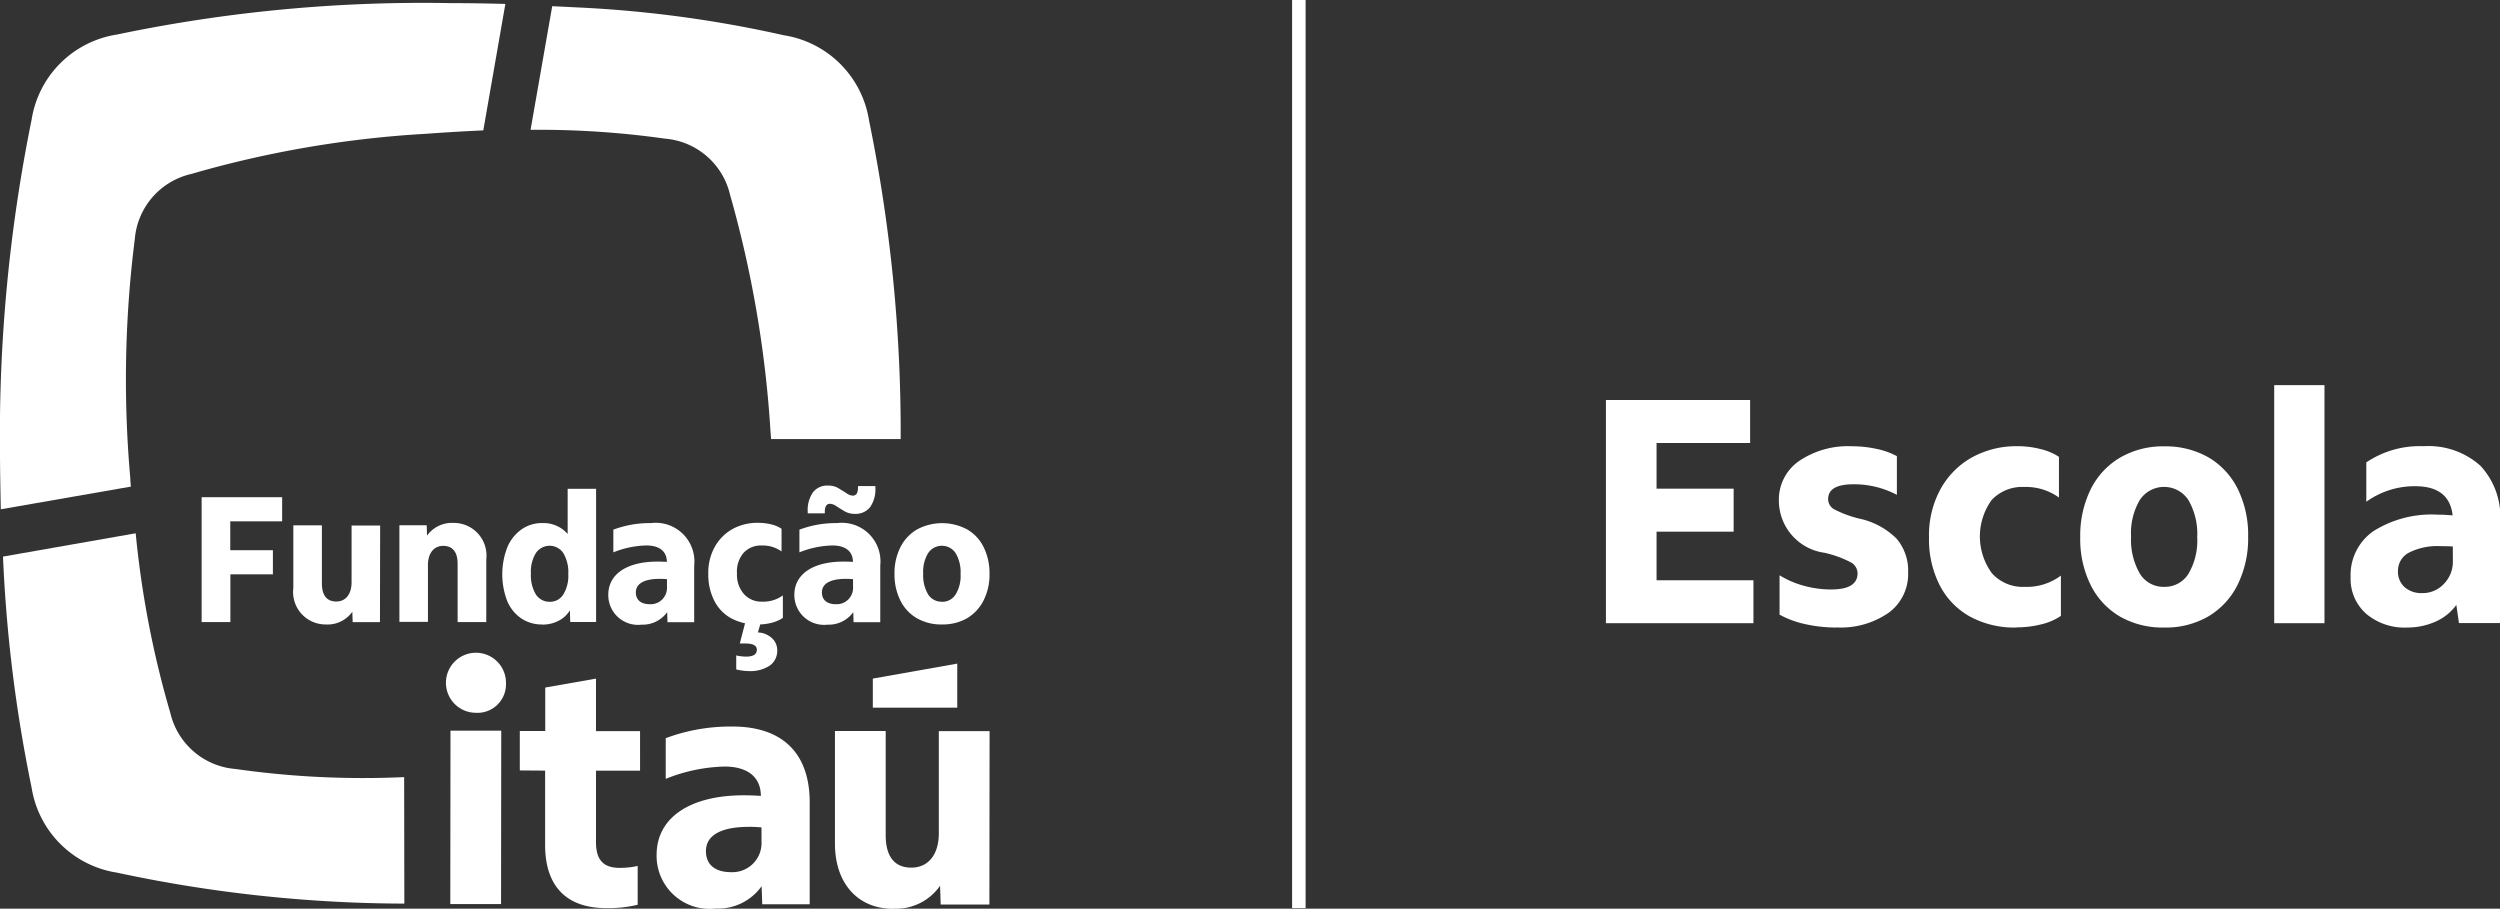 <svg id="Fit_escola_color" xmlns="http://www.w3.org/2000/svg" width="119.993" height="43.615" viewBox="0 0 119.993 43.615">
  <rect x="0" y="0" width="119.993" height="43.615" fill="#333333" stroke="none"/>
  <g id="Layer_1" transform="translate(0 0)">
    <g id="Grupo_1533" data-name="Grupo 1533">
      <g id="Grupo_1532" data-name="Grupo 1532" transform="translate(0 0.15)">
        <g id="Grupo_1530" data-name="Grupo 1530">
          <path id="Caminho_787" data-name="Caminho 787" d="M135.216,47.847a43.108,43.108,0,0,1,6.444.423,3.5,3.5,0,0,1,3.126,2.691,53.549,53.549,0,0,1,1.938,11.3c.009.129.024.3.03.429h6.222A74.557,74.557,0,0,0,151.458,47.4a4.908,4.908,0,0,0-4.092-4.092,57.1,57.1,0,0,0-9.888-1.335c-.015,0-1.2-.06-1.227-.06l-1.041,5.94Z" transform="translate(-109.746 -41.766)" fill="#fff"/>
          <path id="Caminho_788" data-name="Caminho 788" d="M56.612,64.638h0c-.015-.147-.024-.285-.03-.429A53.533,53.533,0,0,1,56.8,52.758,3.5,3.5,0,0,1,59.5,49.632a50.958,50.958,0,0,1,11.3-1.932c.936-.069,1.854-.123,2.727-.162l1.059-6.069c-.858-.024-1.731-.039-2.637-.039a71.687,71.687,0,0,0-16.011,1.509,4.905,4.905,0,0,0-4.092,4.092A75.982,75.982,0,0,0,50.33,63.057c0,.9.039,2.667.039,2.667h0l6.246-1.089Z" transform="translate(-50.33 -41.43)" fill="#fff"/>
          <path id="Caminho_789" data-name="Caminho 789" d="M70.067,137.953a43.335,43.335,0,0,1-8.1-.39,3.5,3.5,0,0,1-3.126-2.691,46.448,46.448,0,0,1-1.662-8.622l-6.369,1.119a69.219,69.219,0,0,0,1.371,11.076,4.908,4.908,0,0,0,4.092,4.092,66.508,66.508,0,0,0,13.8,1.488l-.009-6.069h0Z" transform="translate(-50.666 -100.804)" fill="#fff"/>
          <g id="Grupo_1528" data-name="Grupo 1528" transform="translate(21.405 31.272)">
            <path id="Caminho_790" data-name="Caminho 790" d="M124.8,158.641l.009-8.322h-2.436l-.009,8.322Zm2.115-6.408V155.8c0,2.022,1.059,3.036,2.934,3.036a5.889,5.889,0,0,0,1.509-.162v-1.863a3.8,3.8,0,0,1-.867.093c-.783,0-1.143-.384-1.134-1.266v-3.4h2.115V150.34h-2.115v-2.52l-2.436.429v2.085H125.7v1.893l1.212.009Zm8.208,6.624a2.561,2.561,0,0,0,2.184-1.074l.03.867h2.277v-4.89c0-2.376-1.326-3.639-3.7-3.639a8.882,8.882,0,0,0-3.21.558v1.953a8.029,8.029,0,0,1,2.82-.591c1.119,0,1.746.513,1.746,1.41-.192-.015-.513-.03-.819-.03-2.568,0-4.185,1.059-4.185,2.865a2.545,2.545,0,0,0,2.859,2.568Zm1.566-3.924c.192,0,.5.015.612.03v.66a1.4,1.4,0,0,1-1.449,1.488c-.75,0-1.218-.336-1.218-1.011,0-.765.735-1.164,2.055-1.164Zm6.936,3.93a2.577,2.577,0,0,0,2.247-1.1l.03.9h2.337l.009-8.322h-2.436v4.905c0,1.011-.5,1.647-1.317,1.647s-1.233-.543-1.233-1.557v-5h-2.436v5.4c0,1.917,1.1,3.135,2.805,3.135Zm3.072-9.648V147.1l-4.053.72v1.395Z" transform="translate(-122.156 -146.671)" fill="#fff"/>
            <path id="Caminho_791" data-name="Caminho 791" d="M123.111,148.46a1.368,1.368,0,0,0,1.449-1.4,1.441,1.441,0,1,0-1.446,1.4Z" transform="translate(-121.68 -145.67)" fill="#fff"/>
          </g>
          <g id="Grupo_1529" data-name="Grupo 1529" transform="translate(9.678 23.157)">
            <path id="Caminho_792" data-name="Caminho 792" d="M116.822,124.59a1.47,1.47,0,0,0-1.266.612l-.015-.5H114.23v4.638H115.6v-2.727c0-.558.276-.921.735-.921s.69.306.69.867v2.79H118.4v-3.012a1.566,1.566,0,0,0-1.578-1.746Z" transform="translate(-104.738 -122.799)" fill="#fff"/>
            <path id="Caminho_793" data-name="Caminho 793" d="M98.835,129.731a1.45,1.45,0,0,0,1.257-.612l.015.5h1.311l.009-4.638h-1.371v2.727c0,.558-.276.921-.735.921s-.69-.306-.69-.867v-2.79H97.26v3.012a1.557,1.557,0,0,0,1.578,1.746Z" transform="translate(-92.859 -123.065)" fill="#fff"/>
            <path id="Caminho_794" data-name="Caminho 794" d="M83.961,126.474H82.59V120.48h3.864v1.158h-2.49v1.386H86.01v1.158H83.97v2.292h-.009Z" transform="translate(-82.59 -119.922)" fill="#fff"/>
            <path id="Caminho_795" data-name="Caminho 795" d="M132.6,125.643a1.76,1.76,0,0,1-1.005-.291,1.9,1.9,0,0,1-.675-.834,3.591,3.591,0,0,1,.009-2.589,2,2,0,0,1,.681-.852,1.69,1.69,0,0,1,1.011-.3,1.523,1.523,0,0,1,1.2.522V119.13h1.365v6.393h-1.242l-.015-.558a1.361,1.361,0,0,1-.543.5,1.659,1.659,0,0,1-.789.183Zm.354-1.089a.744.744,0,0,0,.66-.354,1.7,1.7,0,0,0,.237-.981,1.785,1.785,0,0,0-.237-1,.792.792,0,0,0-1.32,0,1.714,1.714,0,0,0-.237.981,1.785,1.785,0,0,0,.237,1A.775.775,0,0,0,132.951,124.554Z" transform="translate(-116.253 -118.977)" fill="#fff"/>
            <path id="Caminho_796" data-name="Caminho 796" d="M166.017,129.465a2.6,2.6,0,0,1-1.257-.291,1.967,1.967,0,0,1-.819-.843,2.762,2.762,0,0,1-.291-1.3,2.538,2.538,0,0,1,.306-1.281,2.207,2.207,0,0,1,.843-.858,2.486,2.486,0,0,1,1.257-.306,2.718,2.718,0,0,1,.627.078,1.515,1.515,0,0,1,.483.207v1.089a1.528,1.528,0,0,0-.942-.285,1.119,1.119,0,0,0-.882.354,1.379,1.379,0,0,0-.315.981,1.406,1.406,0,0,0,.33.99,1.118,1.118,0,0,0,.882.369,1.574,1.574,0,0,0,.99-.3v1.08a1.734,1.734,0,0,1-.522.231,2.56,2.56,0,0,1-.69.084Zm-.567-.2h.75l-.168.582a1.059,1.059,0,0,1,.675.276.777.777,0,0,1,.252.582.867.867,0,0,1-.36.735,1.7,1.7,0,0,1-1.026.261,2.639,2.639,0,0,1-.582-.078v-.675a1.235,1.235,0,0,0,.252.045,2.068,2.068,0,0,0,.216.015c.345,0,.522-.108.522-.33,0-.2-.183-.3-.543-.3h-.276l.291-1.119Z" transform="translate(-139.332 -122.799)" fill="#fff"/>
            <path id="Caminho_797" data-name="Caminho 797" d="M181.819,119.976a.948.948,0,0,1-.489-.123c-.144-.084-.267-.162-.384-.237a.608.608,0,0,0-.315-.123c-.168,0-.252.129-.252.39v.069h-.819v-.069a1.5,1.5,0,0,1,.252-.942.859.859,0,0,1,.729-.321.926.926,0,0,1,.489.123c.135.084.267.162.384.237a.559.559,0,0,0,.306.123c.168,0,.252-.129.252-.39v-.069h.834v.069a1.5,1.5,0,0,1-.252.942A.885.885,0,0,1,181.819,119.976Z" transform="translate(-150.469 -118.62)" fill="#fff"/>
            <path id="Caminho_798" data-name="Caminho 798" d="M195.707,129.493a2.341,2.341,0,0,1-1.2-.3,2,2,0,0,1-.789-.843,2.8,2.8,0,0,1-.285-1.281,2.732,2.732,0,0,1,.285-1.287,2.047,2.047,0,0,1,.8-.852,2.55,2.55,0,0,1,2.4,0,2,2,0,0,1,.789.843,2.8,2.8,0,0,1,.285,1.281,2.733,2.733,0,0,1-.285,1.287,2.086,2.086,0,0,1-.789.852,2.371,2.371,0,0,1-1.2.3Zm0-1.089a.744.744,0,0,0,.66-.354,1.694,1.694,0,0,0,.237-.981,1.785,1.785,0,0,0-.237-1,.792.792,0,0,0-1.32,0,1.714,1.714,0,0,0-.237.981,1.785,1.785,0,0,0,.237,1A.753.753,0,0,0,195.707,128.4Z" transform="translate(-160.177 -122.827)" fill="#fff"/>
            <path id="Caminho_799" data-name="Caminho 799" d="M179.463,124.62a4.958,4.958,0,0,0-1.8.315v1.089a4.487,4.487,0,0,1,1.587-.33c.627,0,.981.285.981.789-.108-.009-.291-.015-.459-.015-1.44,0-2.352.591-2.352,1.593a1.428,1.428,0,0,0,1.6,1.434,1.45,1.45,0,0,0,1.227-.6l.015.483h1.281V126.66a1.855,1.855,0,0,0-2.076-2.04Zm.774,3.066a.785.785,0,0,1-.813.828c-.423,0-.681-.192-.681-.567,0-.429.414-.651,1.149-.651.108,0,.276.009.345.015Z" transform="translate(-148.971 -122.82)" fill="#fff"/>
            <path id="Caminho_800" data-name="Caminho 800" d="M149.7,124.62a4.958,4.958,0,0,0-1.8.315v1.089a4.487,4.487,0,0,1,1.587-.33c.627,0,.981.285.981.789-.108-.009-.291-.015-.459-.015-1.44,0-2.352.591-2.352,1.593a1.428,1.428,0,0,0,1.6,1.434,1.45,1.45,0,0,0,1.227-.6l.015.483h1.281V126.66a1.855,1.855,0,0,0-2.076-2.04Zm.774,3.066a.785.785,0,0,1-.813.828c-.423,0-.681-.192-.681-.567,0-.429.414-.651,1.149-.651.108,0,.276.009.345.015Z" transform="translate(-128.139 -122.82)" fill="#fff"/>
          </g>
        </g>
        <g id="Grupo_1531" data-name="Grupo 1531" transform="translate(77.08 18.336)">
          <path id="Caminho_801" data-name="Caminho 801" d="M314.34,115.643h-7.08V104.93h6.921v2.064H309.69v2.19h3.7v2.064h-3.7v2.334h4.65v2.064Z" transform="translate(-307.26 -104.216)" fill="#fff"/>
          <path id="Caminho_802" data-name="Caminho 802" d="M337.693,121.03a6.845,6.845,0,0,1-1.476-.159,4.575,4.575,0,0,1-1.254-.459v-1.89a4.384,4.384,0,0,0,1.182.507,4.9,4.9,0,0,0,1.293.174q1.269,0,1.269-.777a.608.608,0,0,0-.324-.525,5.125,5.125,0,0,0-1.263-.459,2.532,2.532,0,0,1-2.19-2.508,2.248,2.248,0,0,1,.96-1.89,4.186,4.186,0,0,1,2.562-.714,5.5,5.5,0,0,1,1.167.126,3.548,3.548,0,0,1,.975.348v1.857a4.4,4.4,0,0,0-2.079-.507c-.816,0-1.221.237-1.221.714a.561.561,0,0,0,.3.492,5.268,5.268,0,0,0,1.206.444,3.591,3.591,0,0,1,1.779.96,2.365,2.365,0,0,1,.555,1.626,2.3,2.3,0,0,1-.921,1.92,4.017,4.017,0,0,1-2.523.714Z" transform="translate(-326.629 -109.396)" fill="#fff"/>
          <path id="Caminho_803" data-name="Caminho 803" d="M363.141,121.023a4.463,4.463,0,0,1-2.223-.525,3.592,3.592,0,0,1-1.452-1.5,4.862,4.862,0,0,1-.516-2.31,4.618,4.618,0,0,1,.54-2.286,3.881,3.881,0,0,1,1.5-1.533,4.409,4.409,0,0,1,2.229-.549,4.284,4.284,0,0,1,1.11.144,2.7,2.7,0,0,1,.858.366v1.953a2.714,2.714,0,0,0-1.668-.507,2.01,2.01,0,0,0-1.563.627,2.99,2.99,0,0,0,.015,3.516,1.983,1.983,0,0,0,1.563.651,2.732,2.732,0,0,0,1.746-.54v1.935a2.826,2.826,0,0,1-.921.4,4.845,4.845,0,0,1-1.221.15Z" transform="translate(-343.443 -109.389)" fill="#fff"/>
          <path id="Caminho_804" data-name="Caminho 804" d="M387.162,121.037a4.123,4.123,0,0,1-2.127-.531,3.615,3.615,0,0,1-1.4-1.509,4.973,4.973,0,0,1-.5-2.292,5.029,5.029,0,0,1,.5-2.3,3.636,3.636,0,0,1,1.413-1.524,4.082,4.082,0,0,1,2.118-.54,4.154,4.154,0,0,1,2.127.531,3.614,3.614,0,0,1,1.4,1.509,4.973,4.973,0,0,1,.5,2.292,5.029,5.029,0,0,1-.5,2.3,3.654,3.654,0,0,1-1.4,1.524A4.068,4.068,0,0,1,387.162,121.037Zm0-1.953a1.334,1.334,0,0,0,1.167-.627,3.136,3.136,0,0,0,.42-1.755,3.244,3.244,0,0,0-.42-1.779,1.394,1.394,0,0,0-2.334-.009,3.111,3.111,0,0,0-.42,1.755,3.244,3.244,0,0,0,.42,1.779,1.326,1.326,0,0,0,1.167.636Z" transform="translate(-360.369 -109.403)" fill="#fff"/>
          <path id="Caminho_805" data-name="Caminho 805" d="M414.18,113.977V102.55h2.412v11.427Z" transform="translate(-382.104 -102.55)" fill="#fff"/>
          <path id="Caminho_806" data-name="Caminho 806" d="M429.115,121.03a2.855,2.855,0,0,1-1.968-.66,2.24,2.24,0,0,1-.747-1.77,2.556,2.556,0,0,1,1.1-2.2,5.235,5.235,0,0,1,3.1-.786c.117,0,.234,0,.348.009s.234.012.348.024c-.1-.93-.7-1.4-1.794-1.4a3.952,3.952,0,0,0-2.349.747v-1.89a4.577,4.577,0,0,1,2.745-.777,3.735,3.735,0,0,1,2.73.936,3.588,3.588,0,0,1,.951,2.682v4.872H431.6l-.126-.873a2.434,2.434,0,0,1-.993.8,3.294,3.294,0,0,1-1.374.285Zm2.19-3.891c-.159-.009-.36-.015-.6-.015a3,3,0,0,0-1.5.309.972.972,0,0,0-.531.882.987.987,0,0,0,.318.777,1.212,1.212,0,0,0,.84.285,1.392,1.392,0,0,0,1.047-.444,1.519,1.519,0,0,0,.429-1.095Z" transform="translate(-390.657 -109.396)" fill="#fff"/>
        </g>
      </g>
      <rect id="Retângulo_860" data-name="Retângulo 860" width="0.648" height="43.588" transform="translate(62.017)" fill="#fff"/>
    </g>
  </g>
</svg>
